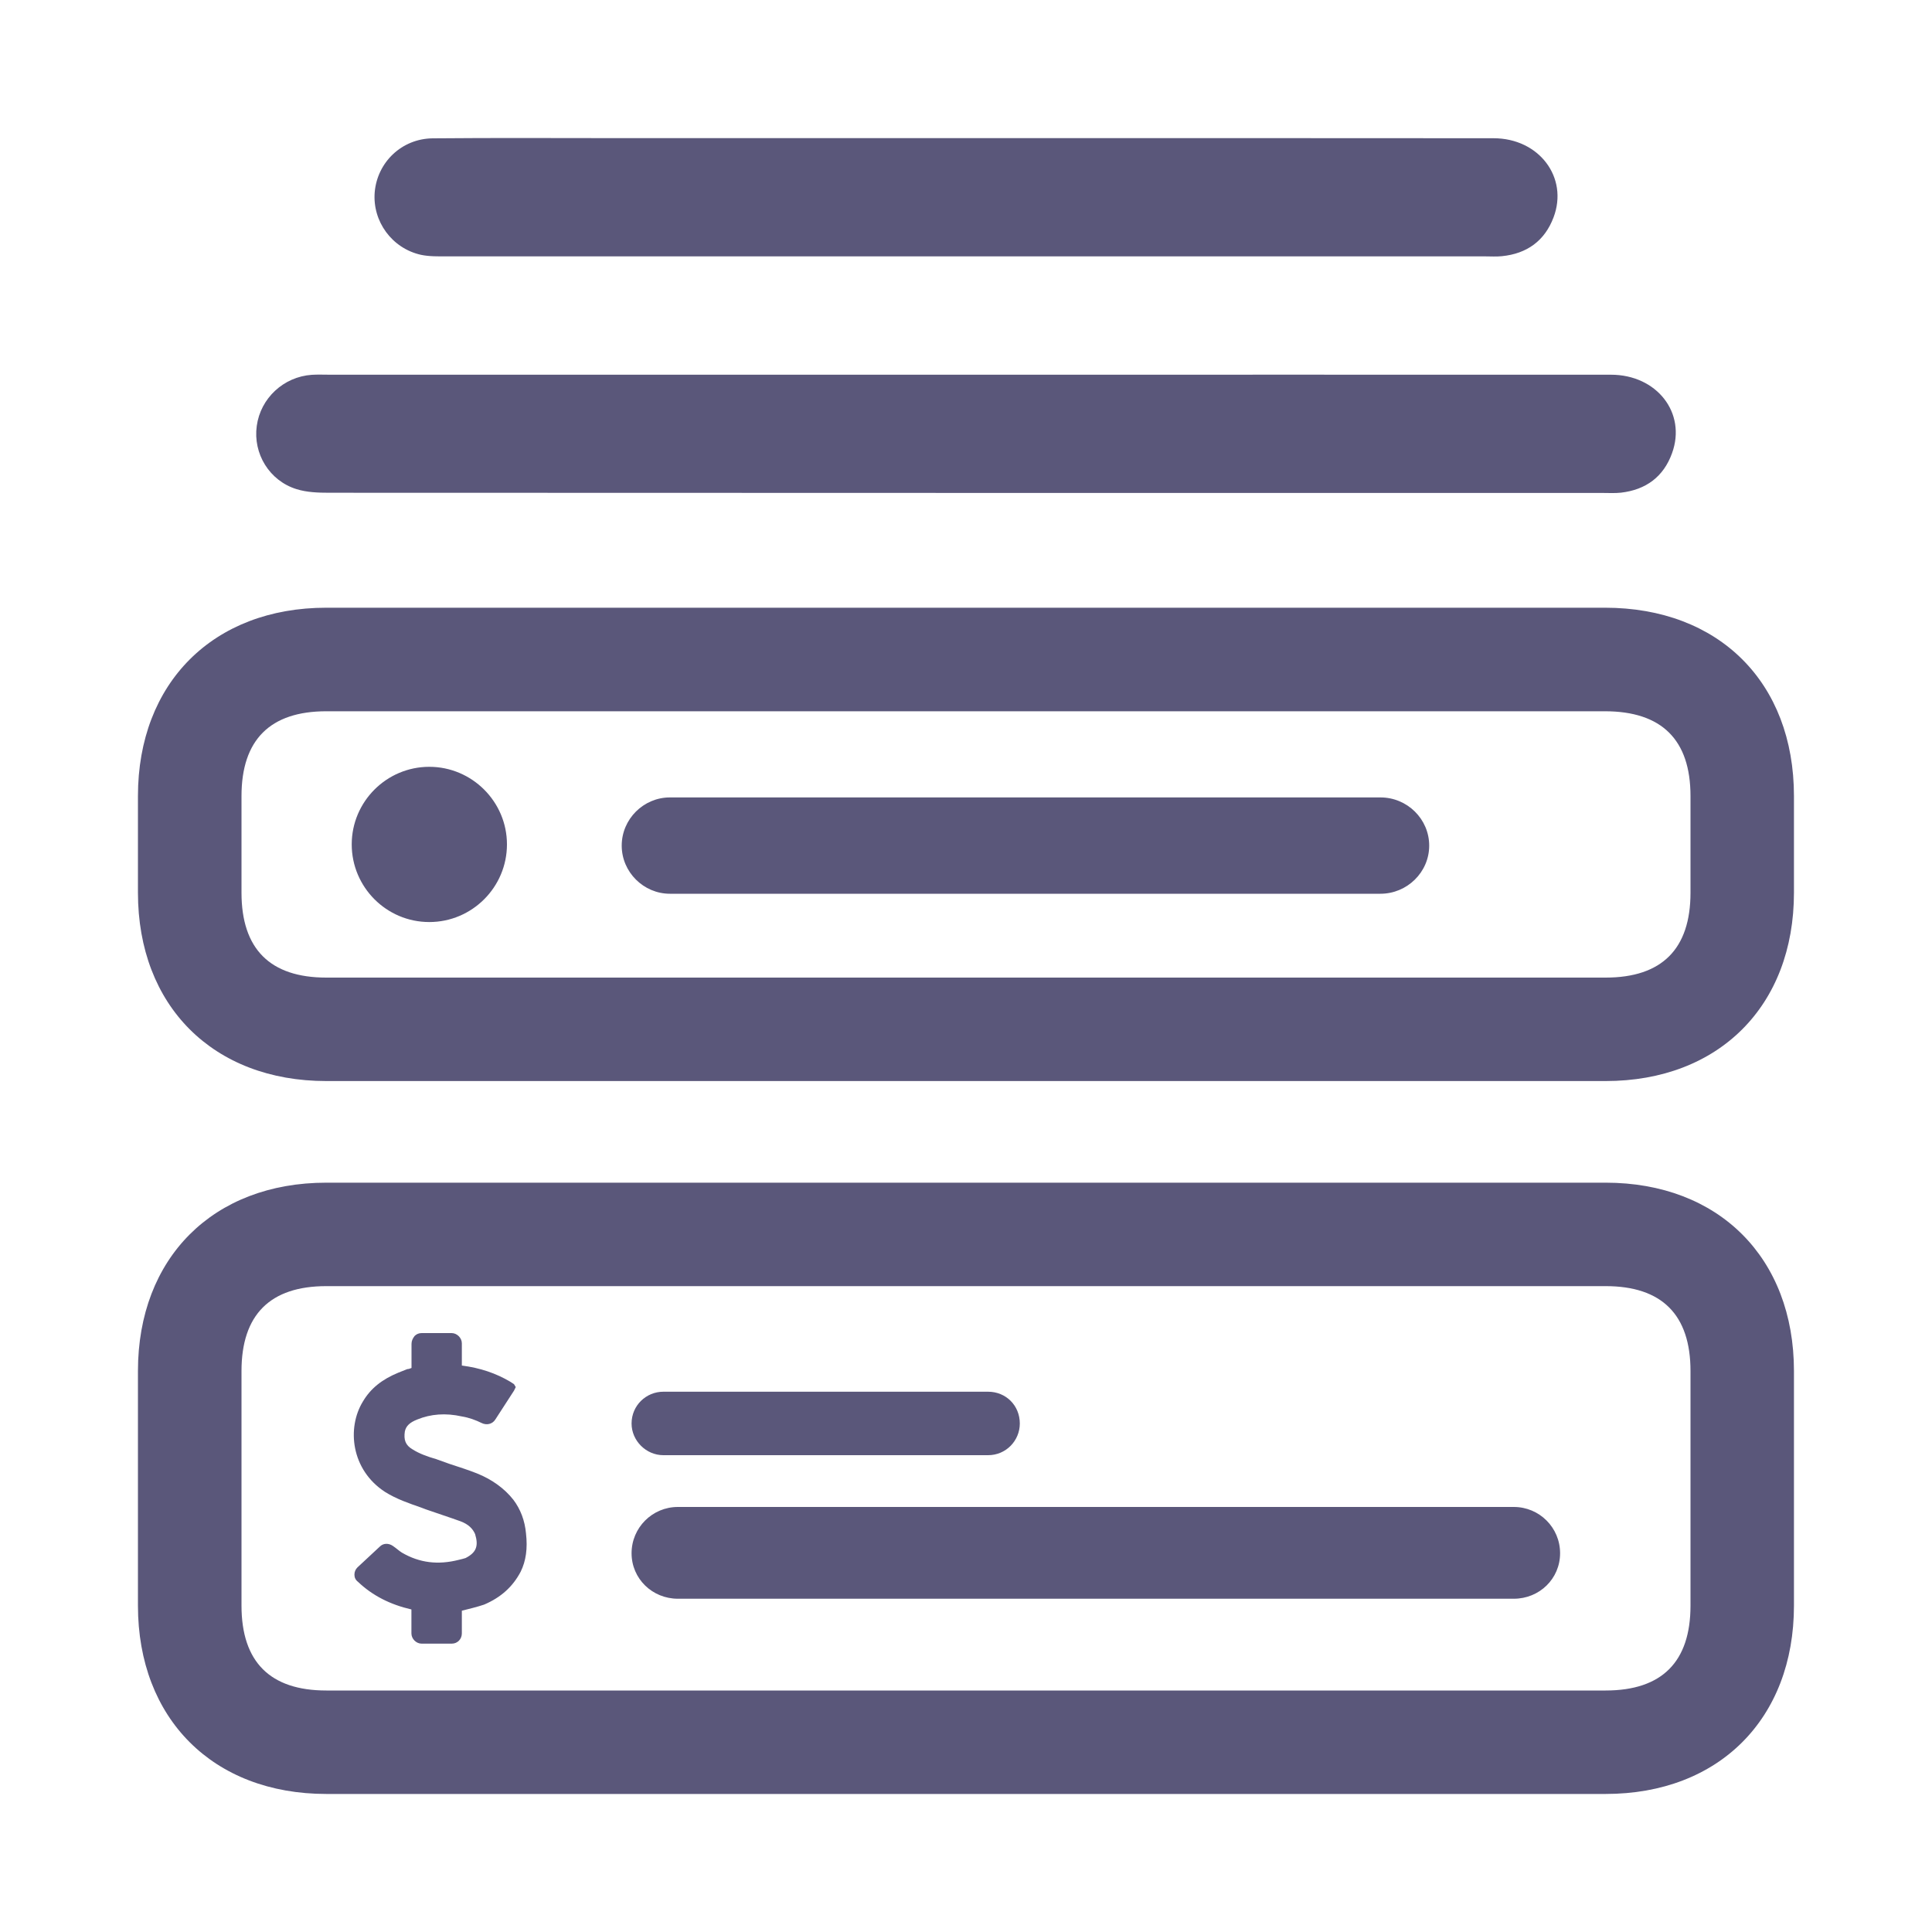<svg width="20" height="20" viewBox="0 0 20 20" fill="none" xmlns="http://www.w3.org/2000/svg">
<path d="M2.658 4.409C2.697 4.122 2.936 3.9 3.228 3.88C3.291 3.876 3.356 3.879 3.419 3.879C5.613 3.879 7.806 3.879 10 3.879C12.225 3.879 14.451 3.878 16.676 3.879C17.152 3.879 17.46 4.275 17.309 4.691C17.221 4.936 17.038 5.07 16.781 5.1C16.718 5.107 16.654 5.103 16.59 5.103C12.196 5.103 7.803 5.103 3.409 5.101C3.296 5.101 3.177 5.097 3.071 5.064C2.788 4.977 2.618 4.695 2.658 4.409ZM4.358 2.638C4.444 2.656 4.536 2.654 4.625 2.654C8.208 2.654 11.792 2.654 15.376 2.654C15.433 2.654 15.491 2.658 15.548 2.652C15.806 2.626 15.99 2.494 16.082 2.251C16.239 1.837 15.932 1.431 15.461 1.431C13.643 1.429 11.826 1.43 10.008 1.43C8.816 1.43 7.623 1.43 6.431 1.43C5.781 1.43 5.131 1.426 4.48 1.432C4.158 1.435 3.906 1.68 3.879 1.989C3.854 2.291 4.057 2.571 4.358 2.638ZM4.444 7.938C4.001 7.938 3.641 8.299 3.641 8.741C3.641 9.184 4.001 9.545 4.444 9.545C4.887 9.545 5.248 9.184 5.248 8.741C5.248 8.299 4.886 7.938 4.444 7.938ZM16.614 7.363H3.378C2.796 7.363 2.5 7.659 2.5 8.241V9.241C2.5 9.824 2.796 10.12 3.378 10.12H16.621C17.204 10.12 17.5 9.824 17.5 9.241V8.241C17.5 7.658 17.202 7.363 16.614 7.363ZM16.614 6.291C17.793 6.291 18.571 7.063 18.571 8.241V9.241C18.571 10.413 17.793 11.191 16.621 11.191H3.378C2.207 11.191 1.428 10.413 1.428 9.241V8.241C1.428 7.07 2.207 6.291 3.378 6.291H16.614ZM14.795 8.754C14.795 8.478 14.567 8.255 14.291 8.255H6.934C6.663 8.255 6.436 8.478 6.436 8.754C6.436 9.029 6.664 9.252 6.934 9.252H14.291C14.566 9.252 14.795 9.029 14.795 8.754ZM6.867 15.064H10.229C10.414 15.064 10.557 14.914 10.557 14.736C10.557 14.55 10.414 14.407 10.229 14.407H6.867C6.688 14.407 6.538 14.55 6.538 14.736C6.538 14.914 6.688 15.064 6.867 15.064ZM15.671 15.6H7.017C6.753 15.6 6.538 15.814 6.538 16.079C6.538 16.343 6.753 16.55 7.017 16.55H15.671C15.936 16.55 16.15 16.343 16.15 16.079C16.15 15.814 15.936 15.6 15.671 15.6ZM16.621 13.314H3.378C2.796 13.314 2.5 13.61 2.5 14.193V16.621C2.5 17.204 2.796 17.5 3.378 17.5H16.621C17.204 17.5 17.5 17.204 17.5 16.621V14.193C17.5 13.61 17.204 13.314 16.621 13.314ZM16.621 12.243C17.793 12.243 18.571 13.021 18.571 14.193V16.621C18.571 17.793 17.793 18.571 16.621 18.571H3.378C2.207 18.571 1.428 17.793 1.428 16.621V14.193C1.428 13.021 2.207 12.243 3.378 12.243H16.621ZM5.445 15.873C5.433 15.742 5.389 15.624 5.314 15.525C5.221 15.407 5.091 15.314 4.936 15.252C4.843 15.215 4.743 15.184 4.65 15.153L4.513 15.104C4.426 15.079 4.34 15.048 4.271 15.004C4.197 14.961 4.178 14.905 4.191 14.818C4.203 14.762 4.241 14.725 4.321 14.694C4.458 14.638 4.613 14.625 4.781 14.663C4.855 14.675 4.923 14.7 4.986 14.731C5.036 14.756 5.097 14.744 5.128 14.694L5.321 14.396L5.339 14.359L5.321 14.329L5.283 14.304C5.134 14.216 4.973 14.161 4.781 14.136V13.906C4.781 13.85 4.731 13.8 4.675 13.8H4.365C4.334 13.8 4.309 13.812 4.291 13.831C4.272 13.856 4.26 13.881 4.26 13.912V14.161C4.248 14.167 4.228 14.173 4.216 14.173C4.186 14.185 4.154 14.198 4.123 14.21C3.956 14.279 3.838 14.371 3.757 14.508C3.589 14.781 3.633 15.216 3.987 15.445C4.105 15.519 4.236 15.563 4.359 15.606L4.409 15.625C4.533 15.669 4.651 15.706 4.769 15.749C4.85 15.78 4.893 15.824 4.918 15.88C4.956 16.004 4.931 16.072 4.819 16.129C4.801 16.135 4.776 16.141 4.751 16.147C4.533 16.203 4.341 16.178 4.161 16.073C4.13 16.054 4.105 16.029 4.068 16.004C4.024 15.973 3.968 15.973 3.931 16.011L3.7 16.226C3.681 16.245 3.669 16.27 3.669 16.301C3.669 16.331 3.681 16.356 3.706 16.375C3.856 16.518 4.041 16.611 4.259 16.661V16.909C4.259 16.965 4.308 17.015 4.365 17.015H4.676C4.738 17.015 4.781 16.966 4.781 16.909V16.674C4.856 16.655 4.936 16.636 5.011 16.611C5.185 16.537 5.309 16.425 5.39 16.27C5.445 16.159 5.463 16.028 5.445 15.873Z" fill="#5A577A"/>
</svg>
